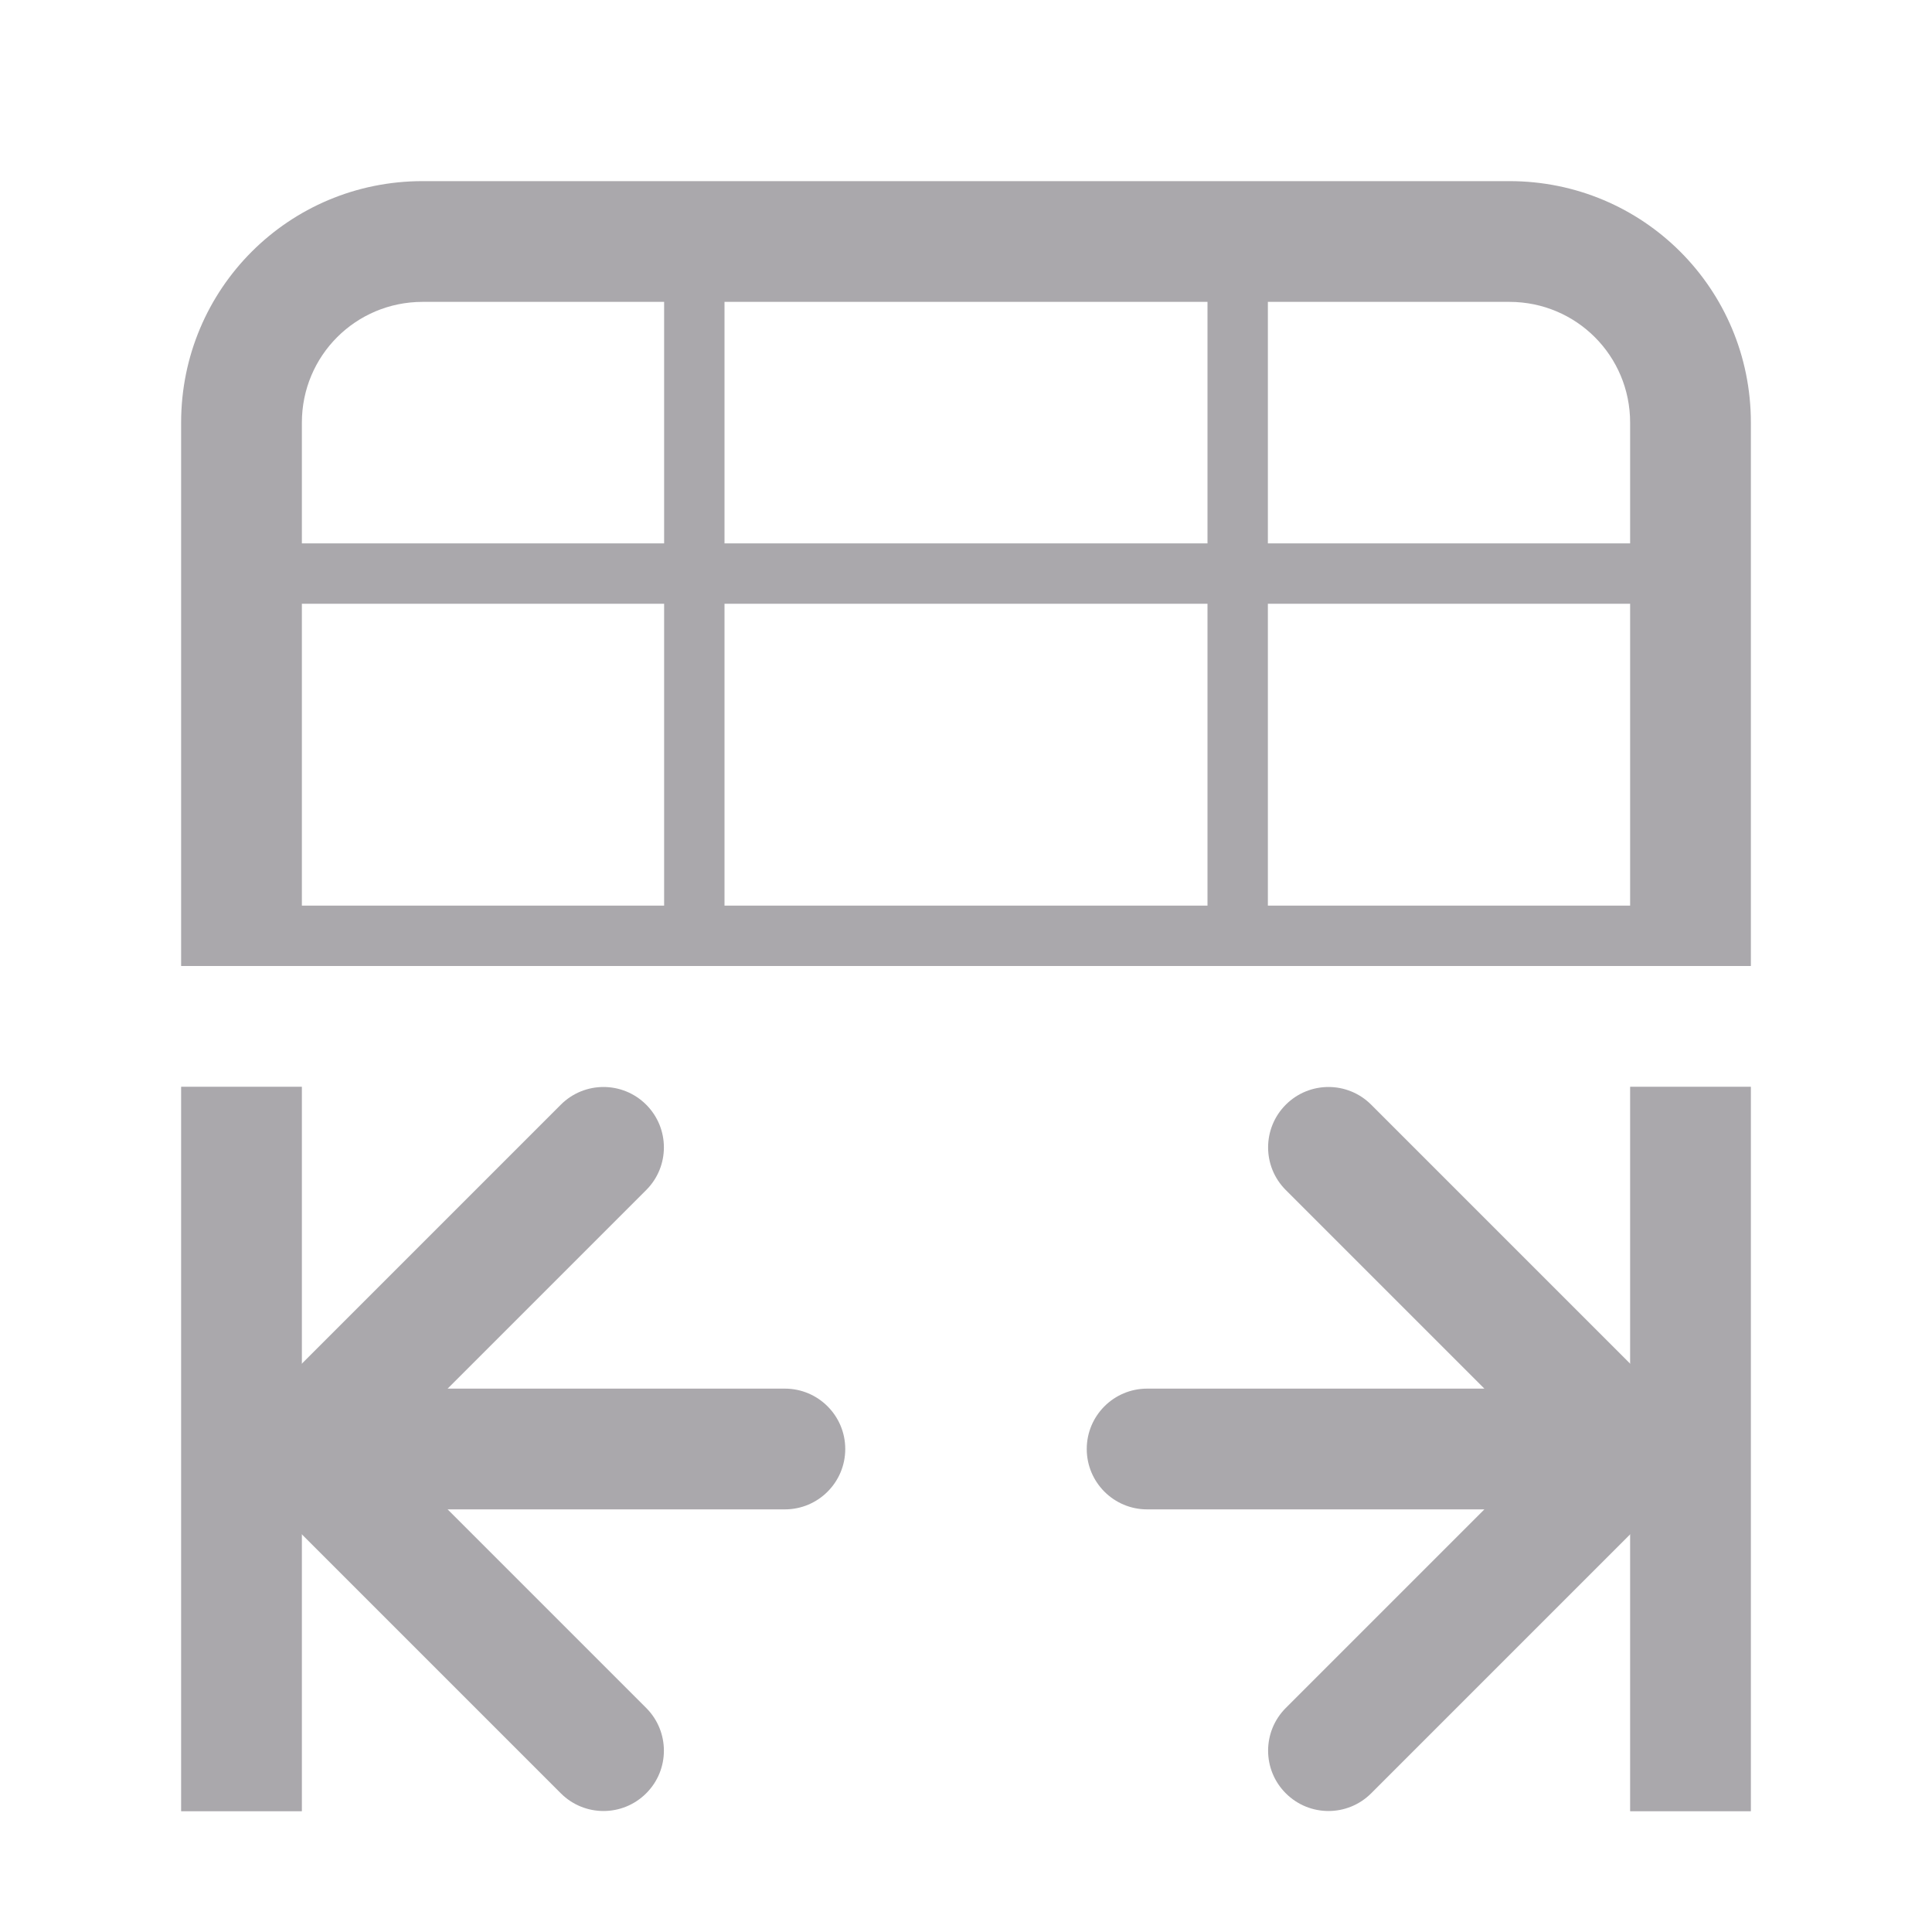 <svg viewBox="0 0 32 32" xmlns="http://www.w3.org/2000/svg"><g fill="#aaa8ac"><path d="m27 30h2v-12h-2z"/><path d="m7 3c-2.216 0-4 1.784-4 4v9h26v-9c0-2.216-1.784-4-4-4zm0 2h4v4h-6v-2c0-1.108.892-2 2-2zm5 0h8v4h-8zm9 0h4c1.108 0 2 .892 2 2v2h-6zm-16 5h6v5h-6zm7 0h8v5h-8zm9 0h6v5h-6z"/><path d="m22.004 18.004c-.256 0-.512.098-.707.293-.391.391-.391 1.024 0 1.414l3.289 3.289h-5.586c-.552 0-1 .448-1 1s.448 1 1 1h5.586l-3.289 3.289c-.391.391-.391 1.024 0 1.414.195.195.451.293.707.293.256 0 .512-.098.707-.293l4.289-4.289.672-.674c.012-.011.024-.022.035-.033l.01-.01c.182-.187.283-.437.283-.697-0-.26-.102-.511-.283-.697l-.01-.01c-.011-.011-.023-.022-.035-.033l-.672-.674-4.289-4.289c-.195-.195-.451-.293-.707-.293z"/><path d="m5 30h-2v-12h2z"/><path d="m9.996 18.004c.256 0 .512.098.707.293.391.391.391 1.024 0 1.414l-3.289 3.289h5.586c.552 0 1 .448 1 1s-.448 1-1 1h-5.586l3.289 3.289c.391.391.391 1.024 0 1.414-.195.195-.451.293-.707.293-.256 0-.512-.098-.707-.293l-4.289-4.289-.672-.674c-.012-.011-.024-.022-.035-.033l-.01-.01c-.182-.187-.283-.437-.283-.697 0-.26.102-.511.283-.697l.01-.01c.011-.011.023-.022.035-.033l.672-.674 4.289-4.289c.195-.195.451-.293.707-.293z"/></g></svg>